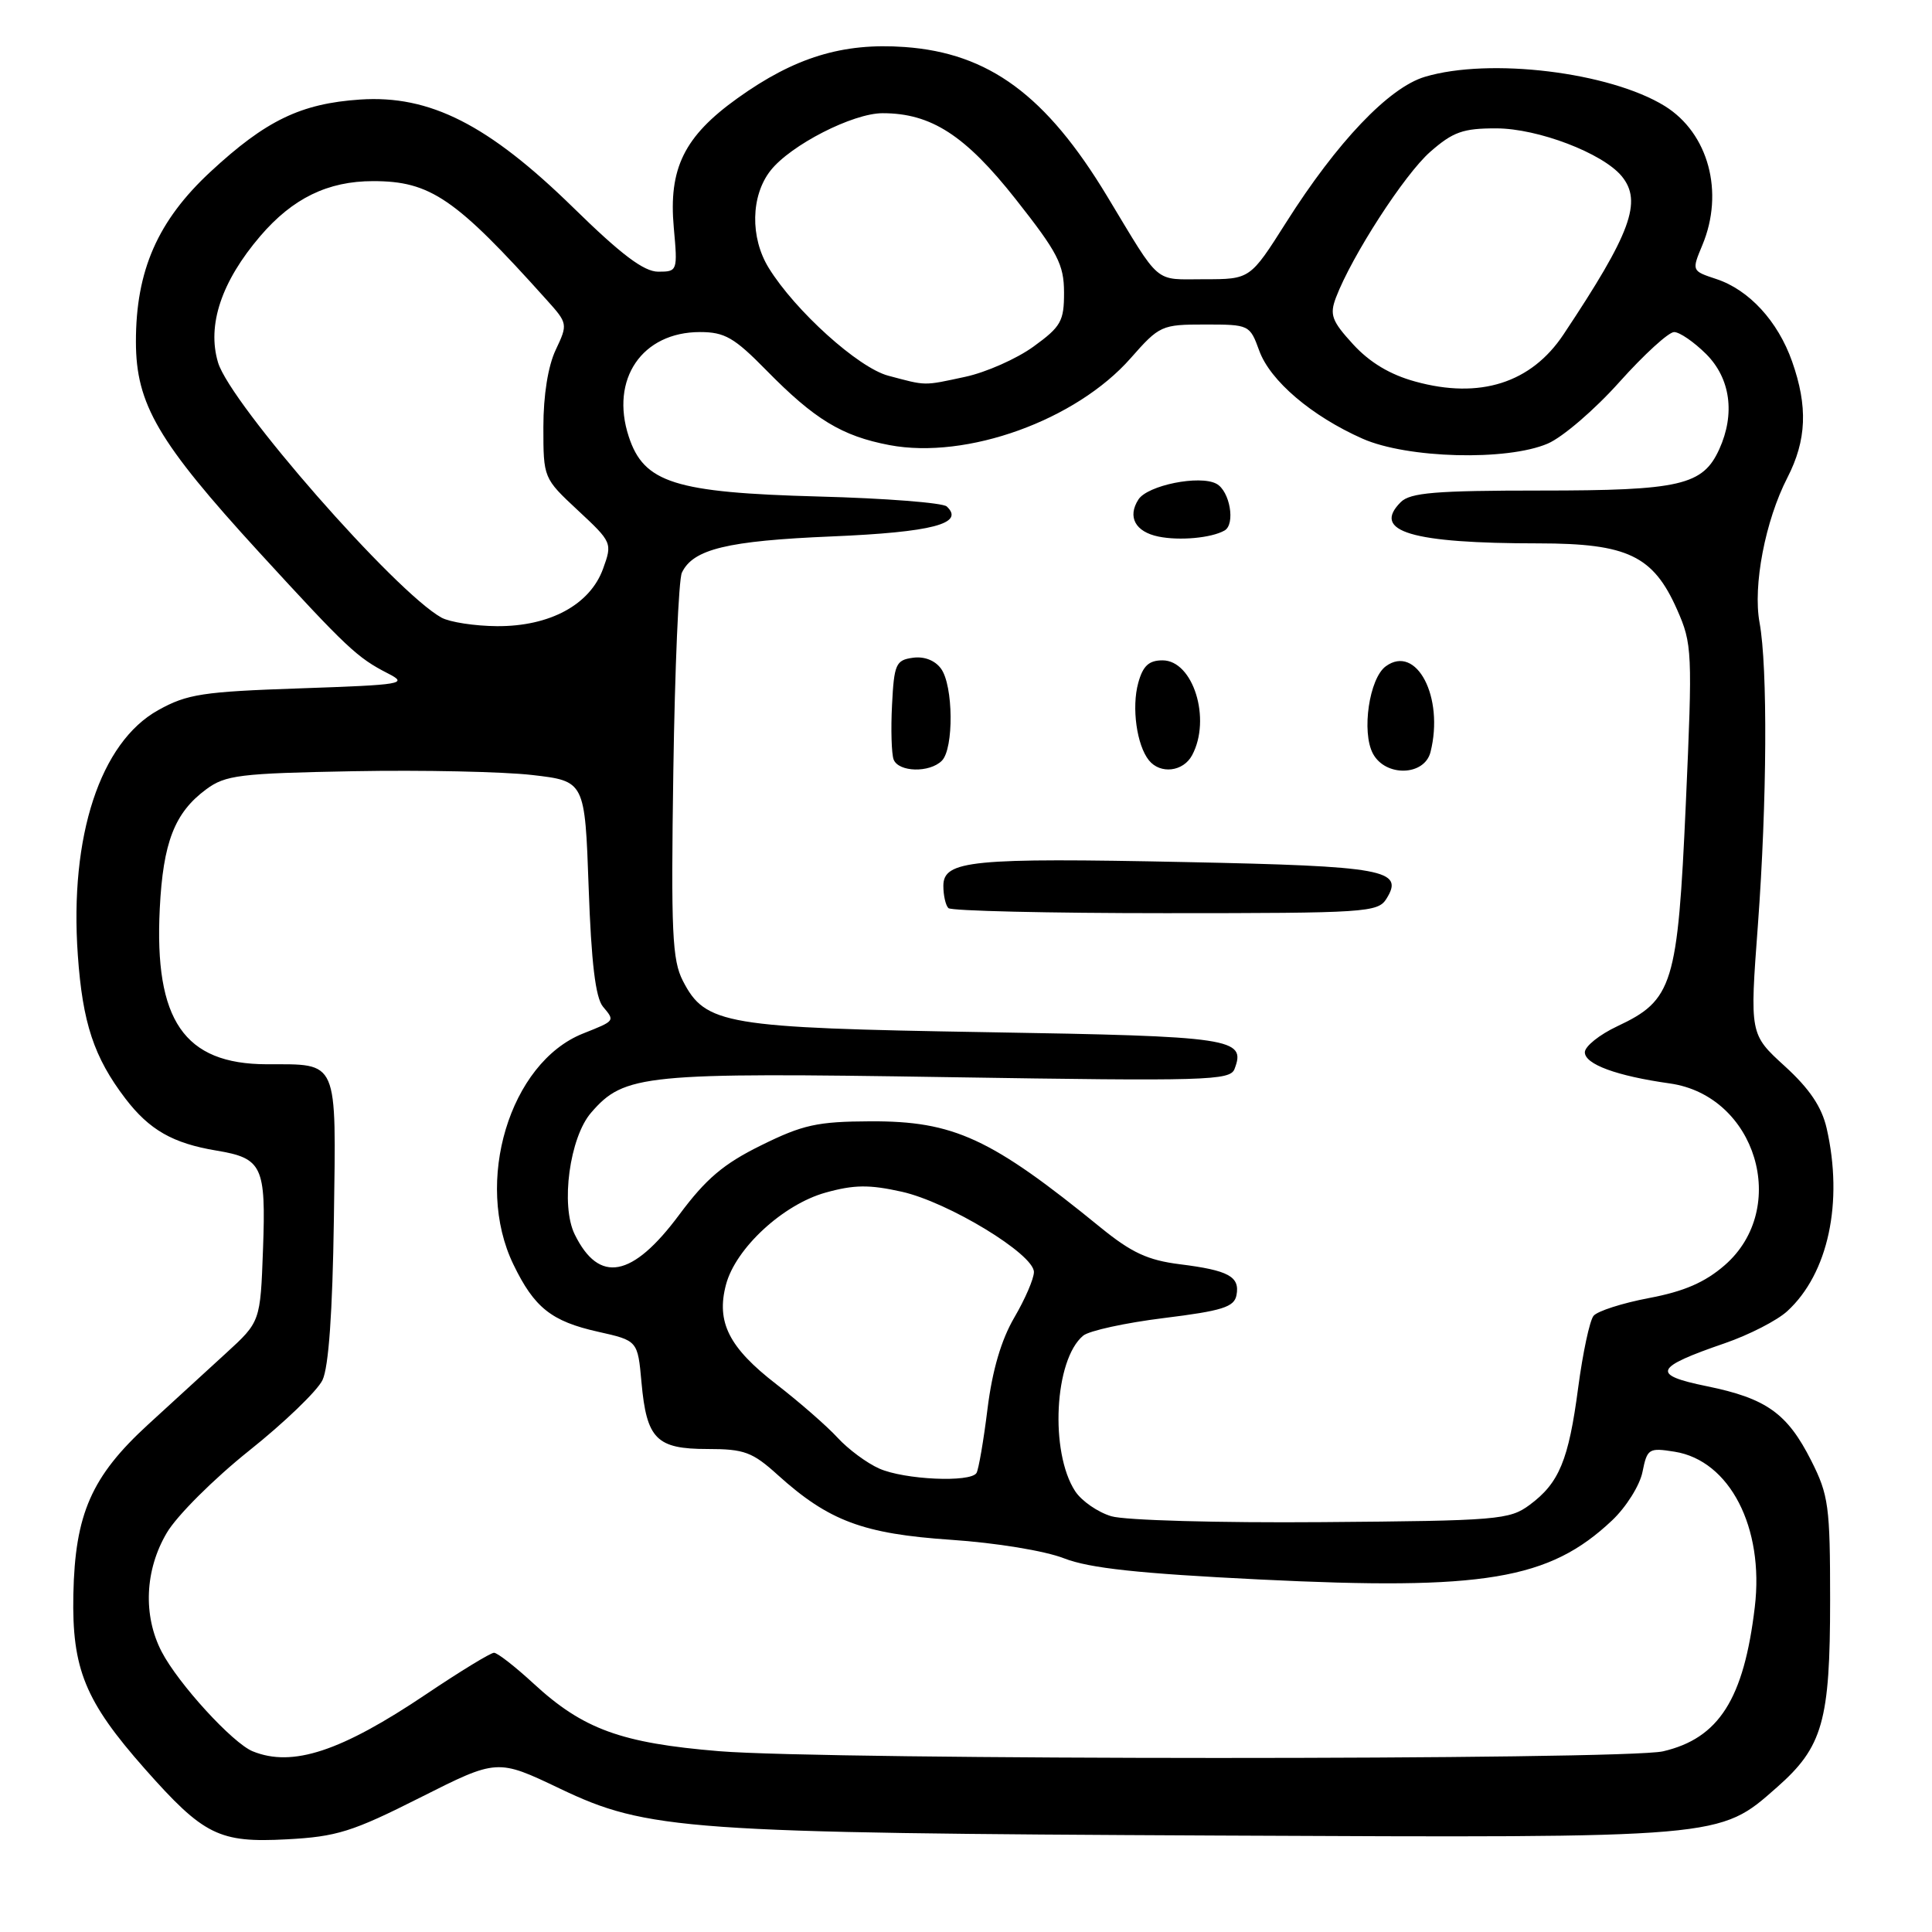 <?xml version="1.0" encoding="UTF-8" standalone="no"?>
<!DOCTYPE svg PUBLIC "-//W3C//DTD SVG 1.1//EN" "http://www.w3.org/Graphics/SVG/1.1/DTD/svg11.dtd" >
<svg xmlns="http://www.w3.org/2000/svg" xmlns:xlink="http://www.w3.org/1999/xlink" version="1.1" viewBox="0 0 256 256">
 <g >
 <path fill="currentColor"
d=" M 55.69 238.18 C 65.89 233.04 65.89 233.04 74.19 237.00 C 85.77 242.53 90.79 242.89 161.50 243.22 C 228.51 243.53 227.77 243.60 235.44 236.84 C 241.53 231.48 242.50 228.07 242.50 212.00 C 242.50 199.59 242.30 198.10 240.00 193.55 C 236.83 187.27 234.05 185.29 226.16 183.68 C 218.76 182.17 219.16 181.21 228.56 177.98 C 231.78 176.87 235.50 174.96 236.83 173.73 C 242.25 168.76 244.28 159.31 242.04 149.50 C 241.39 146.67 239.78 144.27 236.49 141.27 C 231.85 137.04 231.85 137.04 232.93 122.58 C 234.14 106.20 234.24 88.43 233.15 82.50 C 232.25 77.62 233.90 69.00 236.84 63.29 C 239.39 58.32 239.57 53.87 237.46 47.89 C 235.58 42.56 231.76 38.40 227.41 36.97 C 224.15 35.89 224.15 35.89 225.57 32.48 C 228.50 25.47 226.38 17.64 220.59 14.05 C 213.30 9.55 197.38 7.61 188.80 10.18 C 184.03 11.61 177.18 18.80 170.41 29.49 C 165.65 37.00 165.65 37.00 159.57 37.00 C 152.80 37.00 153.91 37.94 146.70 26.00 C 138.63 12.63 131.04 7.03 119.88 6.23 C 111.67 5.64 105.30 7.59 97.73 13.01 C 90.66 18.07 88.57 22.31 89.28 30.16 C 89.80 35.91 89.77 36.00 87.22 36.00 C 85.32 36.00 82.33 33.75 75.96 27.51 C 64.70 16.50 56.95 12.57 47.71 13.19 C 39.87 13.72 35.24 15.95 27.91 22.74 C 20.90 29.24 18.00 35.84 18.01 45.29 C 18.02 53.56 20.93 58.53 34.32 73.16 C 46.01 85.91 47.32 87.14 51.40 89.23 C 54.12 90.62 53.41 90.74 39.79 91.21 C 26.86 91.65 24.80 91.96 20.96 94.10 C 13.28 98.37 9.20 110.81 10.31 126.53 C 10.94 135.55 12.45 140.10 16.61 145.56 C 19.79 149.72 22.90 151.50 28.69 152.46 C 34.76 153.47 35.25 154.51 34.85 165.54 C 34.50 175.14 34.50 175.14 29.93 179.32 C 27.41 181.62 22.77 185.87 19.61 188.77 C 12.12 195.64 9.94 200.60 9.72 211.27 C 9.52 221.15 11.27 225.42 19.20 234.39 C 26.99 243.19 29.02 244.20 38.00 243.72 C 44.63 243.37 46.69 242.72 55.69 238.18 Z  M 33.49 232.06 C 30.83 230.98 23.62 223.10 21.42 218.86 C 18.93 214.06 19.19 208.03 22.10 203.11 C 23.43 200.84 28.34 195.95 33.01 192.22 C 37.68 188.50 42.05 184.29 42.73 182.87 C 43.55 181.17 44.06 173.90 44.24 161.61 C 44.54 140.13 44.93 141.04 35.33 141.02 C 24.40 140.99 20.43 135.21 21.17 120.40 C 21.61 111.61 23.13 107.69 27.32 104.59 C 29.87 102.70 31.75 102.47 46.82 102.19 C 56.00 102.02 66.65 102.25 70.50 102.69 C 77.50 103.50 77.50 103.50 78.00 117.60 C 78.35 127.57 78.91 132.19 79.89 133.38 C 81.50 135.30 81.54 135.24 77.25 136.95 C 67.53 140.82 62.76 156.67 68.03 167.55 C 70.79 173.27 73.07 175.08 79.23 176.46 C 84.50 177.64 84.50 177.64 85.00 183.17 C 85.68 190.69 86.98 192.00 93.75 192.00 C 98.63 192.00 99.70 192.40 103.08 195.46 C 109.82 201.54 114.38 203.24 126.00 204.03 C 131.96 204.43 138.45 205.49 141.00 206.49 C 144.37 207.80 150.89 208.50 166.91 209.29 C 196.66 210.76 205.28 209.32 213.60 201.47 C 215.47 199.71 217.29 196.81 217.64 195.03 C 218.26 191.95 218.47 191.81 221.90 192.36 C 229.19 193.52 233.78 202.40 232.52 212.94 C 231.07 225.14 227.76 230.34 220.36 232.06 C 215.25 233.24 109.64 233.23 95.27 232.04 C 82.31 230.97 77.26 229.13 70.71 223.09 C 68.27 220.84 65.91 219.00 65.46 219.00 C 65.01 219.00 60.96 221.47 56.47 224.49 C 45.18 232.08 38.76 234.20 33.49 232.06 Z  M 147.26 200.91 C 145.47 200.38 143.32 198.89 142.47 197.60 C 139.08 192.42 139.70 180.15 143.53 176.98 C 144.31 176.33 149.12 175.28 154.21 174.65 C 161.97 173.69 163.54 173.19 163.84 171.62 C 164.31 169.15 162.81 168.33 156.34 167.52 C 152.10 166.99 149.94 165.99 145.87 162.68 C 131.30 150.80 126.39 148.54 115.36 148.58 C 108.29 148.61 106.39 149.03 100.86 151.76 C 95.86 154.22 93.54 156.20 90.00 160.96 C 83.79 169.32 79.38 170.15 76.15 163.56 C 74.26 159.71 75.48 150.71 78.33 147.43 C 82.73 142.34 85.28 142.09 125.72 142.73 C 159.92 143.27 162.99 143.18 163.58 141.65 C 165.14 137.58 163.38 137.31 130.75 136.77 C 96.02 136.19 93.48 135.77 90.49 129.98 C 89.07 127.23 88.90 123.54 89.22 102.15 C 89.42 88.59 89.93 76.77 90.35 75.89 C 91.82 72.76 96.38 71.66 110.20 71.08 C 123.52 70.52 127.88 69.38 125.45 67.11 C 124.93 66.62 117.28 66.02 108.45 65.79 C 89.40 65.27 85.31 63.98 83.31 57.84 C 80.82 50.24 85.08 44.00 92.75 44.00 C 96.03 44.00 97.29 44.73 101.54 49.06 C 107.94 55.58 111.55 57.78 117.87 58.98 C 128.10 60.91 142.57 55.70 149.82 47.46 C 153.64 43.12 153.92 43.00 159.68 43.00 C 165.52 43.00 165.61 43.04 166.85 46.45 C 168.29 50.45 173.80 55.14 180.55 58.13 C 186.48 60.75 199.67 61.10 205.08 58.78 C 207.05 57.94 211.32 54.27 214.58 50.62 C 217.84 46.98 221.10 44.00 221.83 44.00 C 222.56 44.00 224.47 45.32 226.08 46.92 C 229.30 50.15 229.94 54.84 227.81 59.53 C 225.63 64.31 222.65 65.00 204.12 65.00 C 190.22 65.00 186.87 65.28 185.61 66.53 C 181.72 70.42 186.99 72.00 203.89 72.00 C 215.67 72.01 219.06 73.63 222.22 80.77 C 224.23 85.32 224.28 86.29 223.38 106.50 C 222.30 130.51 221.68 132.52 214.29 135.99 C 211.93 137.10 210.00 138.65 210.00 139.43 C 210.00 141.02 214.21 142.57 221.25 143.56 C 232.69 145.17 237.20 160.10 228.53 167.65 C 225.90 169.93 223.15 171.12 218.49 172.00 C 214.96 172.67 211.65 173.73 211.15 174.36 C 210.64 174.99 209.73 179.26 209.12 183.85 C 207.85 193.49 206.60 196.51 202.68 199.41 C 200.02 201.38 198.48 201.51 175.18 201.69 C 161.52 201.80 149.05 201.45 147.26 200.91 Z  M 183.71 119.09 C 186.11 115.25 183.47 114.77 157.15 114.23 C 128.70 113.64 125.00 114.01 125.00 117.38 C 125.00 118.64 125.30 119.97 125.67 120.33 C 126.03 120.70 138.98 121.00 154.43 121.00 C 181.02 121.00 182.58 120.90 183.71 119.09 Z  M 124.80 100.80 C 126.40 99.20 126.33 90.84 124.69 88.60 C 123.89 87.50 122.45 86.94 120.94 87.16 C 118.71 87.47 118.47 88.01 118.20 93.39 C 118.03 96.63 118.13 99.89 118.41 100.64 C 119.06 102.32 123.17 102.43 124.80 100.80 Z  M 157.96 100.07 C 160.53 95.28 158.10 87.50 154.04 87.50 C 152.23 87.50 151.44 88.23 150.82 90.50 C 149.93 93.74 150.62 98.74 152.24 100.75 C 153.75 102.62 156.79 102.26 157.96 100.07 Z  M 189.55 99.65 C 191.38 92.38 187.69 85.31 183.62 88.29 C 181.43 89.89 180.39 96.99 181.92 99.86 C 183.59 102.97 188.75 102.83 189.55 99.65 Z  M 162.25 70.30 C 163.73 69.48 162.97 65.05 161.18 64.10 C 158.96 62.91 152.07 64.30 150.85 66.18 C 149.36 68.49 150.43 70.47 153.51 71.10 C 156.29 71.67 160.50 71.29 162.25 70.30 Z  M 116.50 194.59 C 114.85 193.86 112.38 192.02 111.00 190.52 C 109.62 189.01 105.96 185.81 102.86 183.41 C 96.58 178.56 94.88 175.18 96.20 170.21 C 97.48 165.40 103.74 159.61 109.38 158.03 C 113.17 156.97 115.18 156.95 119.49 157.91 C 125.66 159.29 137.00 166.18 137.00 168.55 C 137.00 169.43 135.83 172.14 134.40 174.58 C 132.67 177.54 131.49 181.55 130.85 186.68 C 130.33 190.90 129.67 194.72 129.39 195.18 C 128.59 196.47 119.83 196.07 116.50 194.59 Z  M 58.50 81.84 C 52.39 78.46 30.53 53.51 28.89 48.03 C 27.41 43.08 29.34 37.30 34.49 31.28 C 38.78 26.27 43.44 24.00 49.44 24.00 C 57.03 24.00 60.35 26.27 72.40 39.70 C 75.24 42.85 75.25 42.94 73.64 46.35 C 72.62 48.49 72.00 52.37 72.00 56.58 C 72.00 63.35 72.01 63.37 76.58 67.63 C 81.10 71.84 81.15 71.95 79.91 75.36 C 78.19 80.12 72.86 83.01 65.86 82.97 C 62.91 82.95 59.60 82.44 58.50 81.84 Z  M 187.54 50.56 C 184.20 49.65 181.50 48.03 179.30 45.63 C 176.46 42.53 176.16 41.71 177.02 39.43 C 179.13 33.89 186.09 23.13 189.50 20.13 C 192.53 17.47 193.86 17.00 198.28 17.01 C 203.79 17.02 212.35 20.29 214.88 23.34 C 217.65 26.70 216.11 30.89 207.17 44.32 C 202.89 50.75 196.09 52.92 187.54 50.56 Z  M 117.69 49.78 C 113.74 48.73 105.37 41.19 101.86 35.50 C 99.38 31.48 99.48 25.93 102.10 22.60 C 104.76 19.22 113.00 15.00 116.95 15.00 C 123.38 15.00 127.91 17.93 134.59 26.40 C 140.16 33.46 140.98 35.05 140.99 38.74 C 141.00 42.56 140.59 43.28 136.95 45.92 C 134.72 47.54 130.65 49.34 127.90 49.93 C 122.27 51.14 122.82 51.14 117.69 49.78 Z "/>
</g>
</svg>